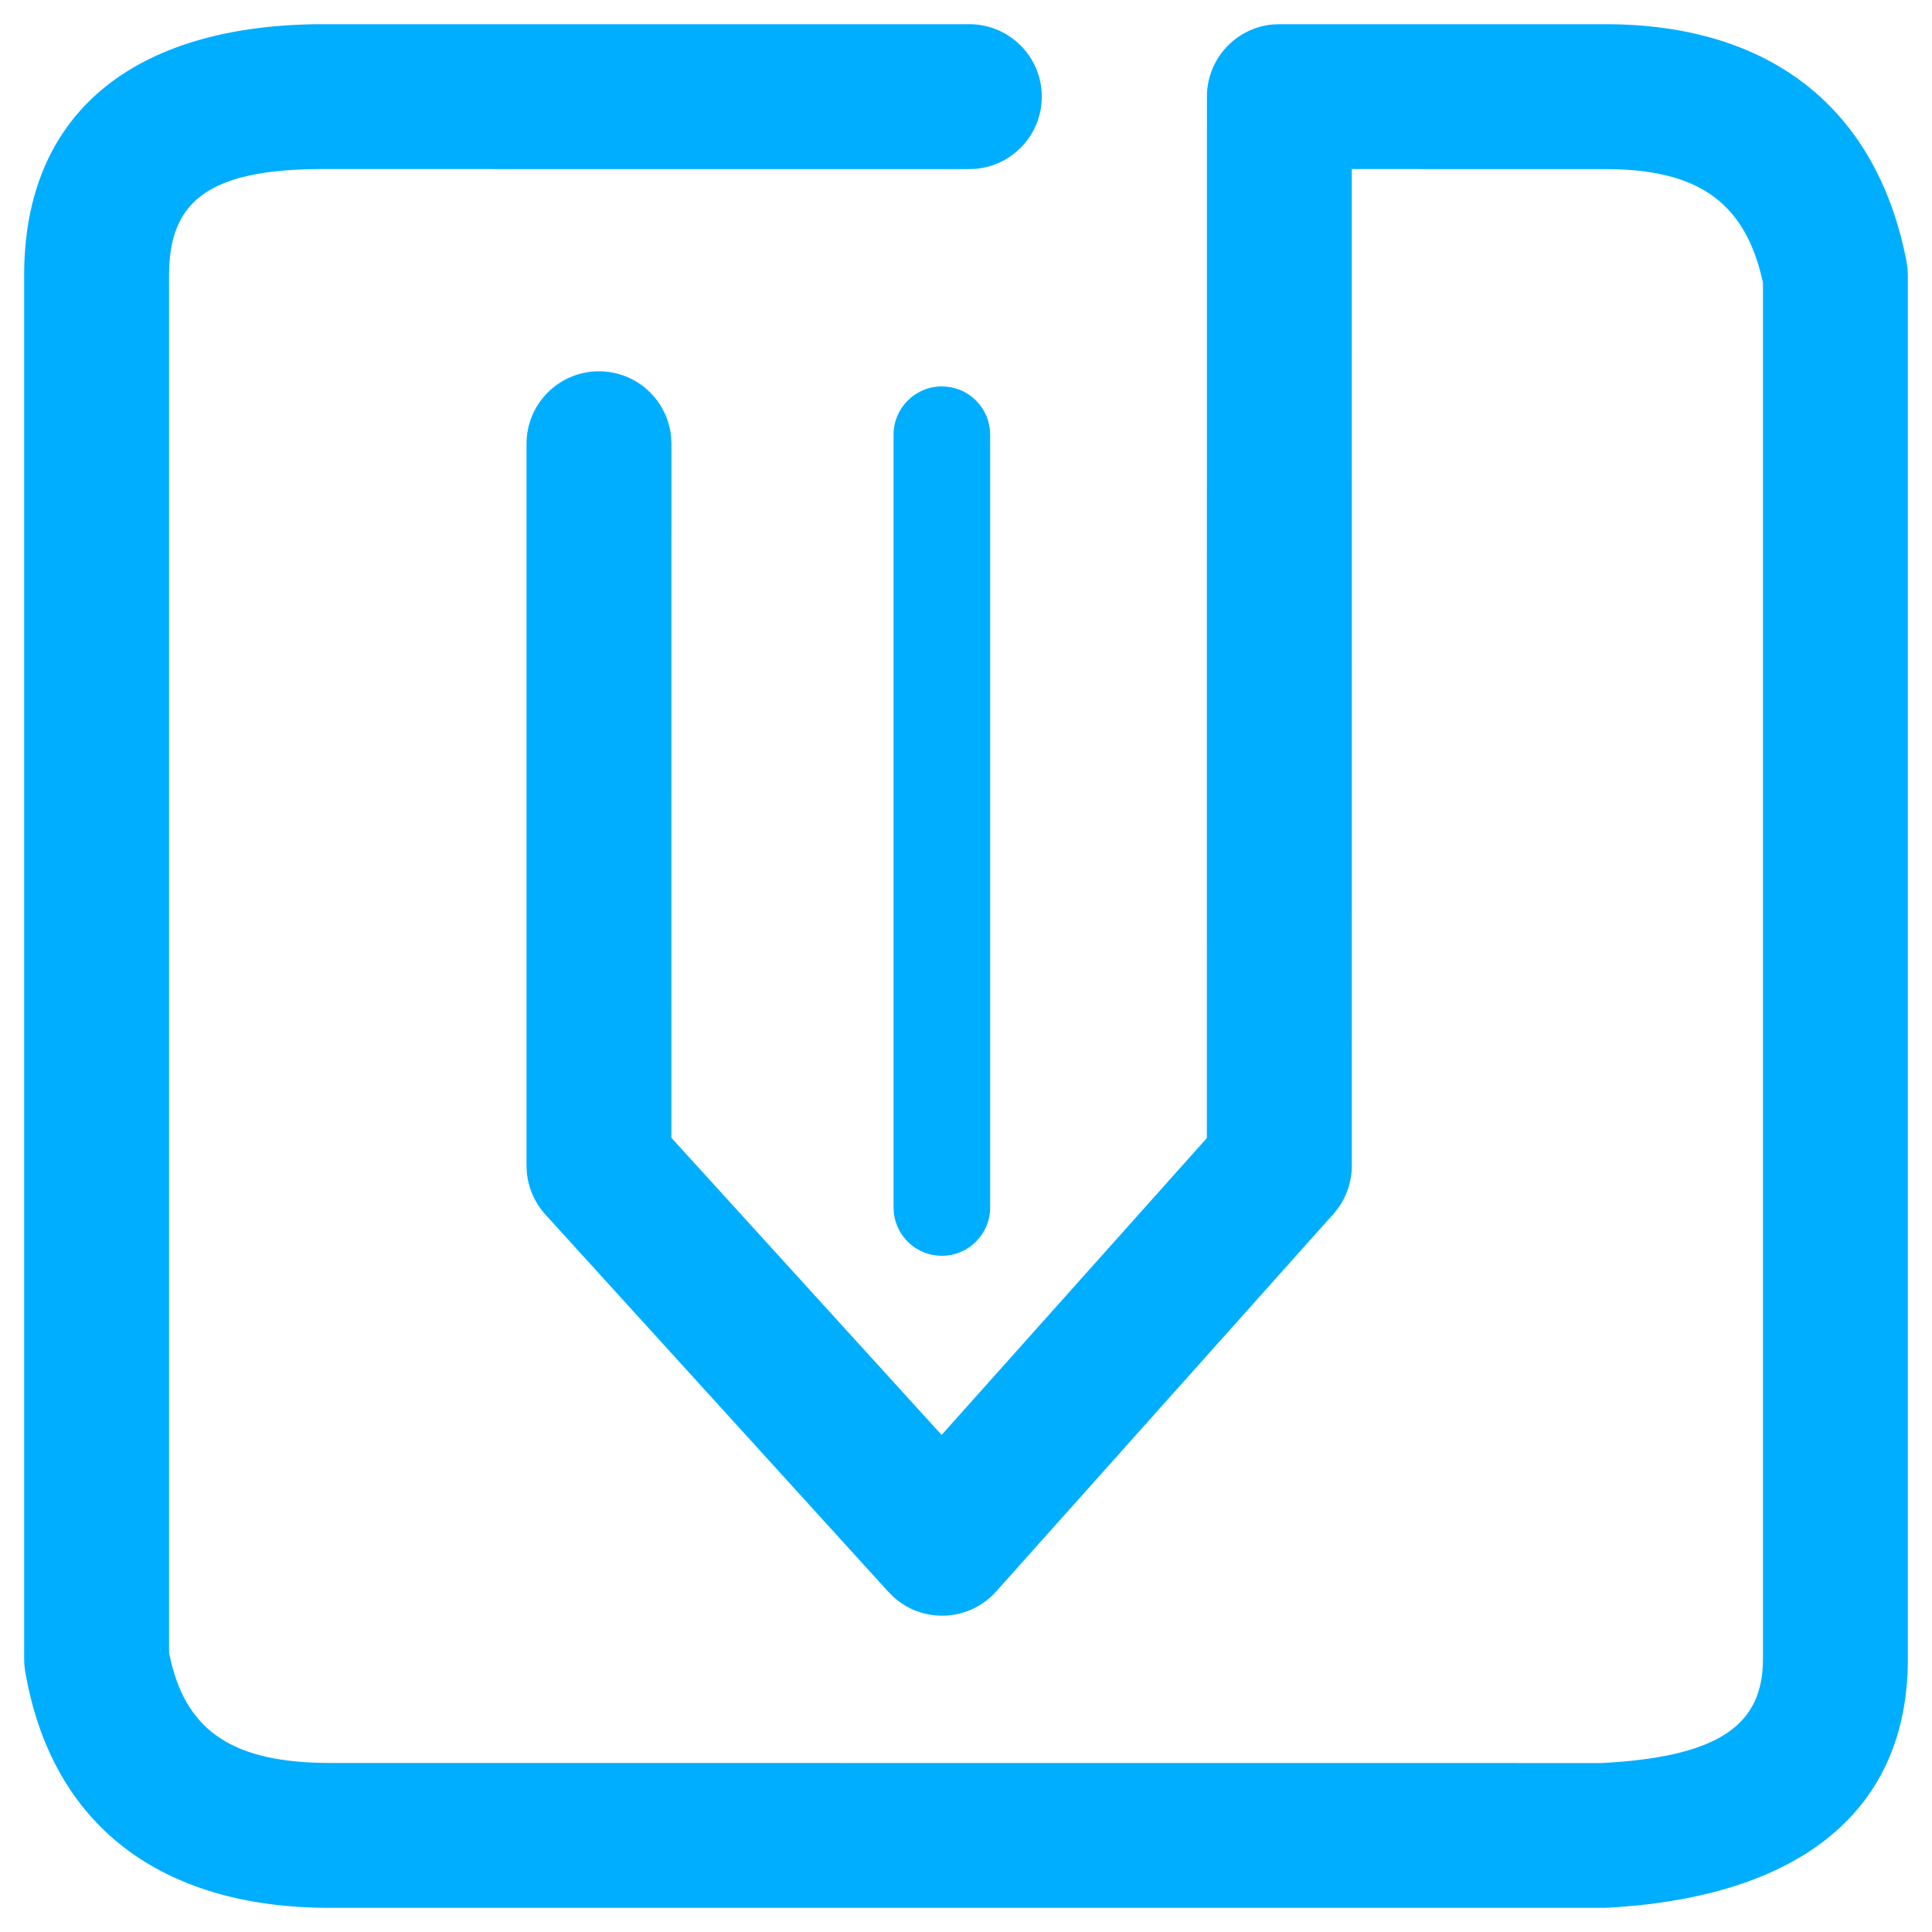 <?xml version="1.0" encoding="UTF-8"?>
<svg width="40px" height="40px" viewBox="0 0 40 40" version="1.1" xmlns="http://www.w3.org/2000/svg" xmlns:xlink="http://www.w3.org/1999/xlink">
    <title>形状结合</title>
    <g id="控件" stroke="none" stroke-width="1" fill="none" fill-rule="evenodd">
        <g id="编组-17" transform="translate(-451, -489)" fill="#00AEFF" fill-rule="nonzero">
            <g id="编组-3" transform="translate(451, 489)">
                <path d="M20.069,0.501 C20.897,0.501 21.569,1.172 21.569,2.001 C21.569,2.78 20.974,3.421 20.213,3.494 L20.069,3.501 L6.574,3.5 C4.379,3.521 3.557,4.14 3.503,5.543 L3.5,5.696 L3.5,34.21 L3.513,34.279 C3.825,35.767 4.729,36.447 6.6,36.497 L6.829,36.5 L33.159,36.502 C35.534,36.378 36.437,35.744 36.497,34.486 L36.5,34.348 L36.5,5.853 L36.487,5.793 C36.132,4.25 35.233,3.555 33.455,3.504 L33.238,3.501 L27.987,3.5 L27.988,24.136 C27.988,24.452 27.888,24.759 27.705,25.013 L27.606,25.135 L20.624,32.95 C20.066,33.575 19.114,33.616 18.505,33.069 L18.395,32.96 L11.291,25.145 C11.076,24.908 10.943,24.61 10.909,24.295 L10.901,24.136 L10.901,9.187 C10.901,8.359 11.573,7.687 12.401,7.687 C13.181,7.687 13.821,8.282 13.894,9.043 L13.901,9.187 L13.9,23.556 L19.495,29.709 L24.987,23.562 L24.988,2.001 C24.988,1.221 25.582,0.58 26.343,0.507 L26.488,0.501 L33.238,0.501 C36.634,0.501 38.853,2.222 39.472,5.41 L39.493,5.552 L39.5,5.696 L39.5,34.348 C39.5,37.458 37.317,39.208 33.525,39.482 L33.238,39.5 L6.829,39.5 C3.325,39.5 1.066,37.791 0.521,34.601 L0.505,34.475 L0.5,34.348 L0.5,5.696 C0.5,2.349 2.756,0.546 6.561,0.501 L20.069,0.501 Z M19.5,8 C20.013,8 20.436,8.386 20.493,8.883 L20.5,9 L20.5,25 C20.5,25.552 20.052,26 19.5,26 C18.987,26 18.564,25.614 18.507,25.117 L18.5,25 L18.5,9 C18.5,8.448 18.948,8 19.5,8 Z" id="形状结合"></path>
            </g>
        </g>
    </g>
</svg>